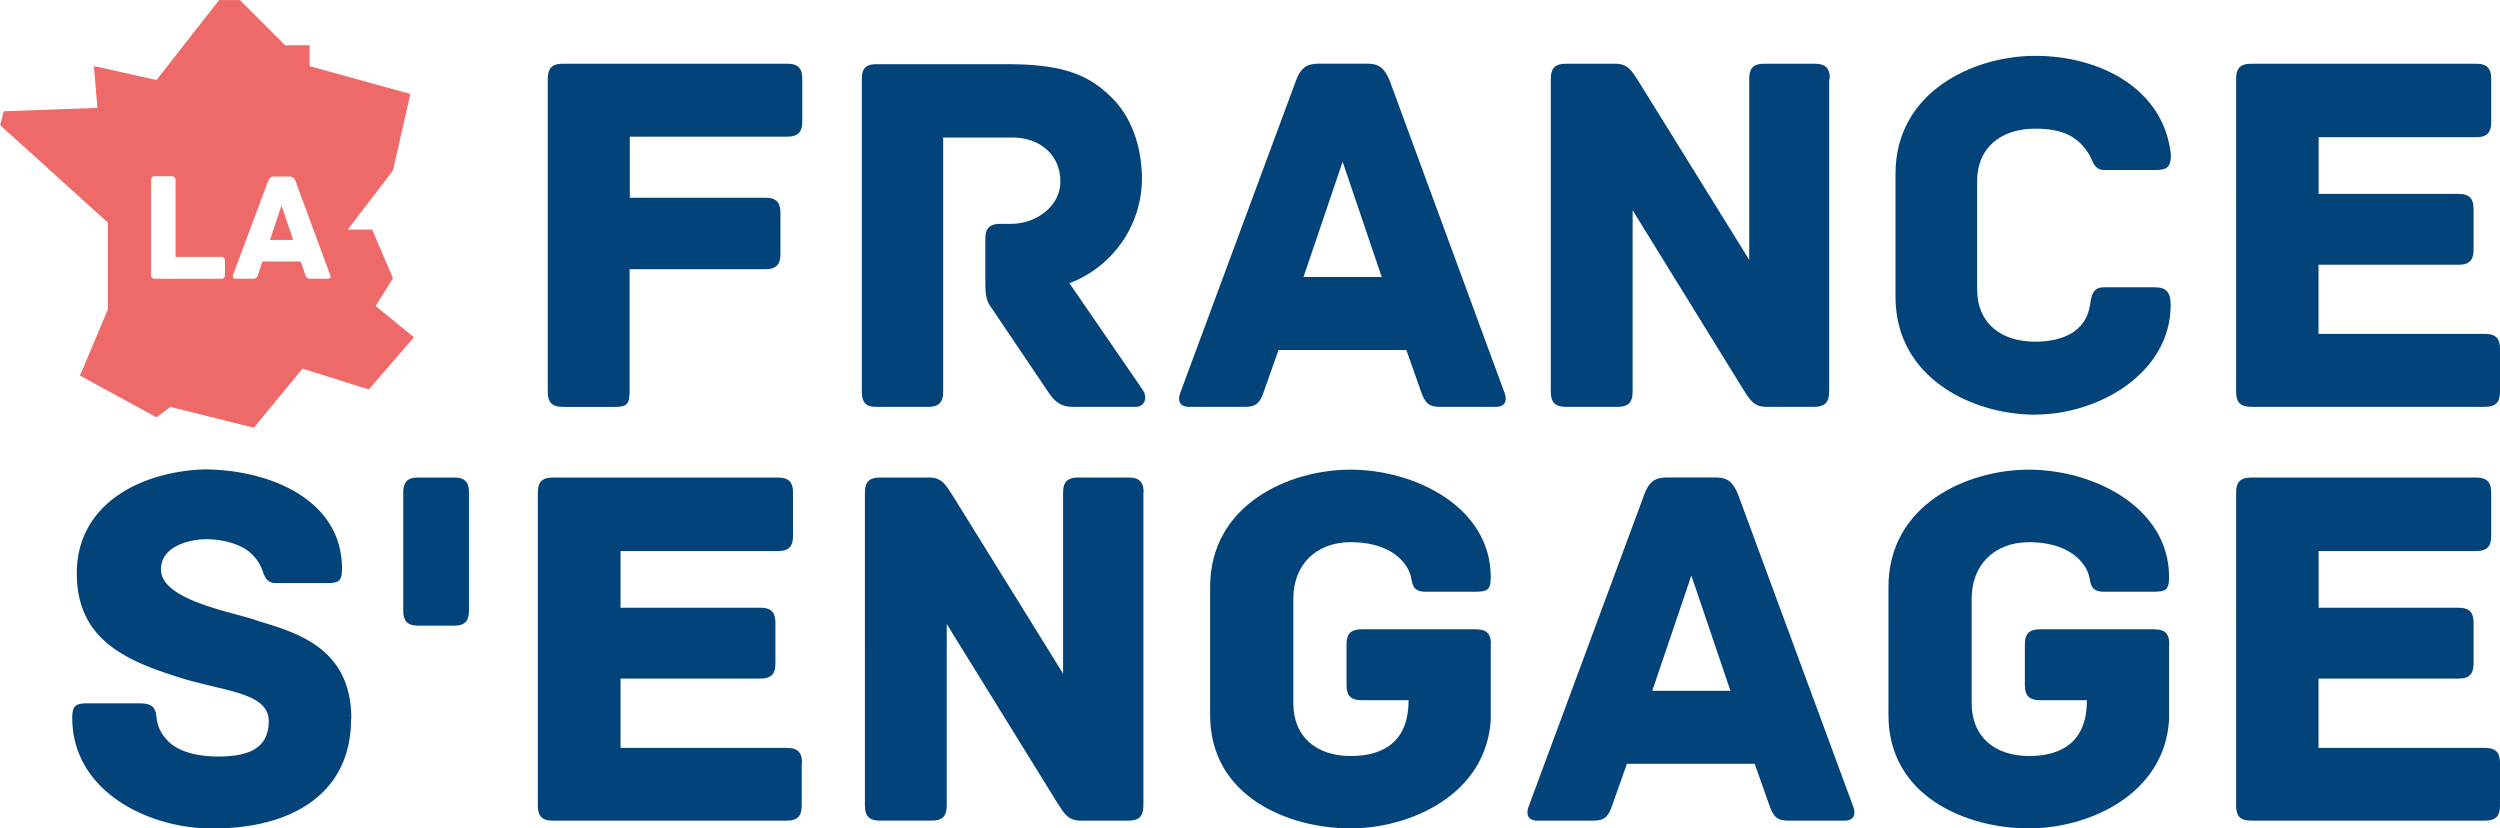 <svg id="19d6bd60-8c67-4652-877e-8d9ee1525d73" data-name="Calque 1" xmlns="http://www.w3.org/2000/svg" viewBox="0 0 397.15 131.61"><title>logo_LaFranceSengage</title><path d="M153.87,46.71V53.5c0,1.49-.5,2.4-2.4,2.4h-25V65.6H148c1.91,0,2.4.91,2.4,2.4v6.55c0,1.49-.5,2.4-2.4,2.4H126.44V96.34c0,2.15-.5,2.49-2.4,2.49h-8.2c-1.91,0-2.4-.91-2.4-2.4V46.71c0-1.49.5-2.4,2.4-2.4h35.63c1.91,0,2.4.91,2.4,2.4" transform="translate(-26.42 -34.19)" fill="#024379"/><path d="M206.73,98.83H197c-2,0-3-.75-4.14-2.49L183.86,83c-0.74-1-.91-1.9-0.91-4.23V72.15c0-1.49.5-2.4,2.4-2.4H187c4.06,0,7.87-2.82,7.87-6.71,0-4.31-3.31-7-7.62-7h-11V96.42c0,1.91-.91,2.4-2.4,2.4h-8.2c-1.49,0-2.32-.5-2.32-2.4V46.79c0-1.49.41-2.4,2.32-2.4h20.88c9,0,13,1.82,16.49,5.3,3.07,3,4.81,7.7,4.81,13a17.84,17.84,0,0,1-11.52,16.49l11.68,17c0.75,1.16.33,2.65-1.24,2.65" transform="translate(-26.42 -34.19)" fill="#024379"/><path d="M264,98.83h-8.7c-1.82,0-2.48-.5-3.15-2.49l-2.32-6.55h-20.3l-2.32,6.55c-0.66,2-1.33,2.49-3.15,2.49h-8.7c-1.82,0-1.82-1.33-1.41-2.32l18.39-49.63c0.66-1.74,1.57-2.57,3.4-2.57h8c1.82,0,2.65.83,3.4,2.57L265.4,96.51c0.41,1,.41,2.32-1.41,2.32M245.92,78.19l-6.21-18.31L233.5,78.19h12.43Z" transform="translate(-26.42 -34.19)" fill="#024379"/><path d="M317,46.71V96.42c0,1.49-.5,2.4-2.41,2.4h-7.54c-2.07,0-2.65-1.16-3.73-2.82L285.78,67.59V96.42c0,1.91-.91,2.4-2.4,2.4h-8.2c-1.49,0-2.4-.5-2.4-2.4V46.71c0-1.49.5-2.4,2.4-2.4H283c2.07,0,2.65,1.16,3.73,2.82l17.57,28.34V46.71c0-1.91.91-2.4,2.4-2.4h8c1.49,0,2.41.5,2.41,2.4" transform="translate(-26.42 -34.19)" fill="#024379"/><path d="M349.75,100.07c-9.86,0-22.21-5.72-22.21-18.73V61.79c0-13,12.34-18.73,22.21-18.73,10.27,0,20.46,5.22,21.54,15.74,0,2-.66,2.4-2.57,2.4h-8c-1.74,0-1.82-1.57-2.48-2.57-1.74-2.73-4.06-4-8.53-4-5.47,0-9.2,3.07-9.2,8.29V80.18c0,5.3,3.73,8.29,9.2,8.29,4.47,0,8-1.66,8.7-5.64,0.25-1.66.42-3,2.24-3h8.12c1.82,0,2.48.83,2.48,2.82,0,10.69-11.27,17.4-21.54,17.4" transform="translate(-26.42 -34.19)" fill="#024379"/><path d="M423.57,89.63v6.79c0,1.49-.5,2.4-2.4,2.4H384.05c-1.91,0-2.4-.91-2.4-2.4V46.71c0-1.49.5-2.4,2.4-2.4h35.71c1.91,0,2.41.91,2.41,2.4v6.88c0,1.49-.5,2.4-2.41,2.4h-25v9h22.21c1.91,0,2.4.91,2.4,2.4v6.46c0,1.49-.5,2.4-2.4,2.4H394.74V87.23h26.43c1.9,0,2.4.91,2.4,2.4" transform="translate(-26.42 -34.19)" fill="#024379"/><path d="M82.19,148.41c0,11.77-9.28,17.4-22,17.4-10.36,0-22.29-6-22.29-17.57,0-1.9.5-2.32,2.4-2.32h8c1.91,0,2.82.25,3,2.32a5.7,5.7,0,0,0,1.57,3.4c1.66,2,5.05,2.73,8.12,2.73,4.47,0,8.12-1,8.12-5.63s-7.37-4.72-14.42-7c-8.37-2.65-16.07-6-16.07-16.49,0-10.77,9.78-16.08,20.13-16.49,10.52,0,22,4.81,22,15.74,0,2-.5,2.32-2.4,2.32H70.26c-1.58,0-1.82-1.16-2.24-2.24a6.81,6.81,0,0,0-1.74-2.49c-1.57-1.49-4.56-2.24-7-2.24-2.74,0-7.29,1.08-7.29,4.81,0,5.05,12.18,6.88,15.49,8.2,6,1.82,14.75,4.23,14.75,15.49" transform="translate(-26.42 -34.19)" fill="#024379"/><path d="M100.92,112.45v18.73c0,1.49-.5,2.4-2.32,2.4H92.8c-1.82,0-2.32-.91-2.32-2.4V112.45c0-1.49.5-2.4,2.32-2.4h5.8c1.82,0,2.32.91,2.32,2.4" transform="translate(-26.42 -34.19)" fill="#024379"/><path d="M153.78,155.37v6.79c0,1.49-.5,2.4-2.4,2.4H114.26c-1.91,0-2.4-.91-2.4-2.4V112.45c0-1.49.5-2.4,2.4-2.4H150c1.9,0,2.4.91,2.4,2.4v6.88c0,1.49-.5,2.4-2.4,2.4h-25v9h22.2c1.91,0,2.4.91,2.4,2.4v6.46c0,1.49-.5,2.4-2.4,2.4h-22.2V153h26.43c1.91,0,2.4.91,2.4,2.4" transform="translate(-26.42 -34.19)" fill="#024379"/><path d="M208.06,112.45v49.71c0,1.49-.5,2.4-2.4,2.4h-7.54c-2.07,0-2.65-1.16-3.73-2.82l-17.57-28.42v28.83c0,1.91-.91,2.4-2.4,2.4h-8.2c-1.49,0-2.4-.5-2.4-2.4V112.45c0-1.49.5-2.4,2.4-2.4H174c2.07,0,2.65,1.16,3.73,2.82L195.3,141.2V112.45c0-1.91.91-2.4,2.4-2.4h8c1.49,0,2.4.5,2.4,2.4" transform="translate(-26.42 -34.19)" fill="#024379"/><path d="M263.24,136.56v12c-0.75,11.93-12.84,17.23-22.29,17.23-9.78,0-22.29-5-22.29-18V127.44c0-13.09,12.51-18.64,22.29-18.64,10.36,0,22.29,6,22.29,17.07,0,2-.5,2.32-2.4,2.32h-8c-2.32,0-2-1.66-2.4-2.82-0.91-2.57-3.89-5.05-9.45-5.05s-9.11,3.65-9.11,8.95v16.65c0,5.3,3.65,8.37,9.11,8.37s9.2-2.49,9.2-8.87h-7.46c-1.91,0-2.4-.91-2.4-2.4v-6.46c0-1.49.5-2.4,2.4-2.4h18.15c1.91,0,2.4.91,2.4,2.4" transform="translate(-26.42 -34.19)" fill="#024379"/><path d="M319.34,164.56h-8.7c-1.82,0-2.49-.5-3.15-2.48l-2.32-6.55h-20.3l-2.32,6.55c-0.66,2-1.33,2.48-3.15,2.48h-8.7c-1.82,0-1.82-1.33-1.41-2.32l18.39-49.63c0.66-1.74,1.58-2.57,3.4-2.57h8c1.82,0,2.65.83,3.4,2.57l18.31,49.63c0.42,1,.42,2.32-1.41,2.32m-18.06-20.63-6.21-18.31-6.21,18.31h12.43Z" transform="translate(-26.42 -34.19)" fill="#024379"/><path d="M371,136.56v12c-0.75,11.93-12.84,17.23-22.29,17.23-9.78,0-22.29-5-22.29-18V127.44c0-13.09,12.51-18.64,22.29-18.64,10.35,0,22.29,6,22.29,17.07,0,2-.5,2.32-2.4,2.32h-8c-2.32,0-2-1.66-2.4-2.82-0.91-2.57-3.89-5.05-9.44-5.05s-9.12,3.65-9.12,8.95v16.65c0,5.3,3.65,8.37,9.12,8.37s9.19-2.49,9.19-8.87h-7.45c-1.91,0-2.41-.91-2.41-2.4v-6.46c0-1.49.5-2.4,2.41-2.4h18.14c1.91,0,2.4.91,2.4,2.4" transform="translate(-26.42 -34.19)" fill="#024379"/><path d="M423.57,155.37v6.79c0,1.49-.5,2.4-2.4,2.4H384.05c-1.91,0-2.4-.91-2.4-2.4V112.45c0-1.49.5-2.4,2.4-2.4h35.71c1.91,0,2.41.91,2.41,2.4v6.88c0,1.49-.5,2.4-2.41,2.4h-25v9h22.21c1.91,0,2.4.91,2.4,2.4v6.46c0,1.49-.5,2.4-2.4,2.4H394.74V153h26.43c1.9,0,2.4.91,2.4,2.4" transform="translate(-26.42 -34.19)" fill="#024379"/><path d="M69.31,72.31H73l-1.86-5.47Zm16.78,10.5,2.76-4.42-3.31-7.73H81.67l7.18-9.39,2.76-12.15-16-4.42V41.38H71.72l-7.18-7.18H61.23L51.28,46.9l-9.94-2.21,0.55,6.63L27,51.87l-0.55,2.21L43.55,69.55V83.36l-4.42,10.5,12.15,6.63,2.21-1.66,13.26,3.31,7.73-9.39L85,96.06l7.18-8.29ZM62.16,77.75a0.61,0.61,0,0,1-.72.72H51.14a0.61,0.61,0,0,1-.72-0.72V62.9a0.61,0.61,0,0,1,.72-0.72h2.45a0.61,0.61,0,0,1,.72.72V75h7.13a0.61,0.61,0,0,1,.72.72v2Zm16.26,0.72h-2.6a0.83,0.83,0,0,1-.94-0.74l-0.69-2H68.12l-0.69,2a0.83,0.83,0,0,1-.94.74h-2.6c-0.54,0-.54-0.4-0.42-0.69L69,63a1,1,0,0,1,1-.77h2.38a1,1,0,0,1,1,.77l5.47,14.82C79,78.07,79,78.47,78.42,78.47Z" transform="translate(-26.42 -34.19)" fill="#ed6a69" fill-rule="evenodd"/></svg>